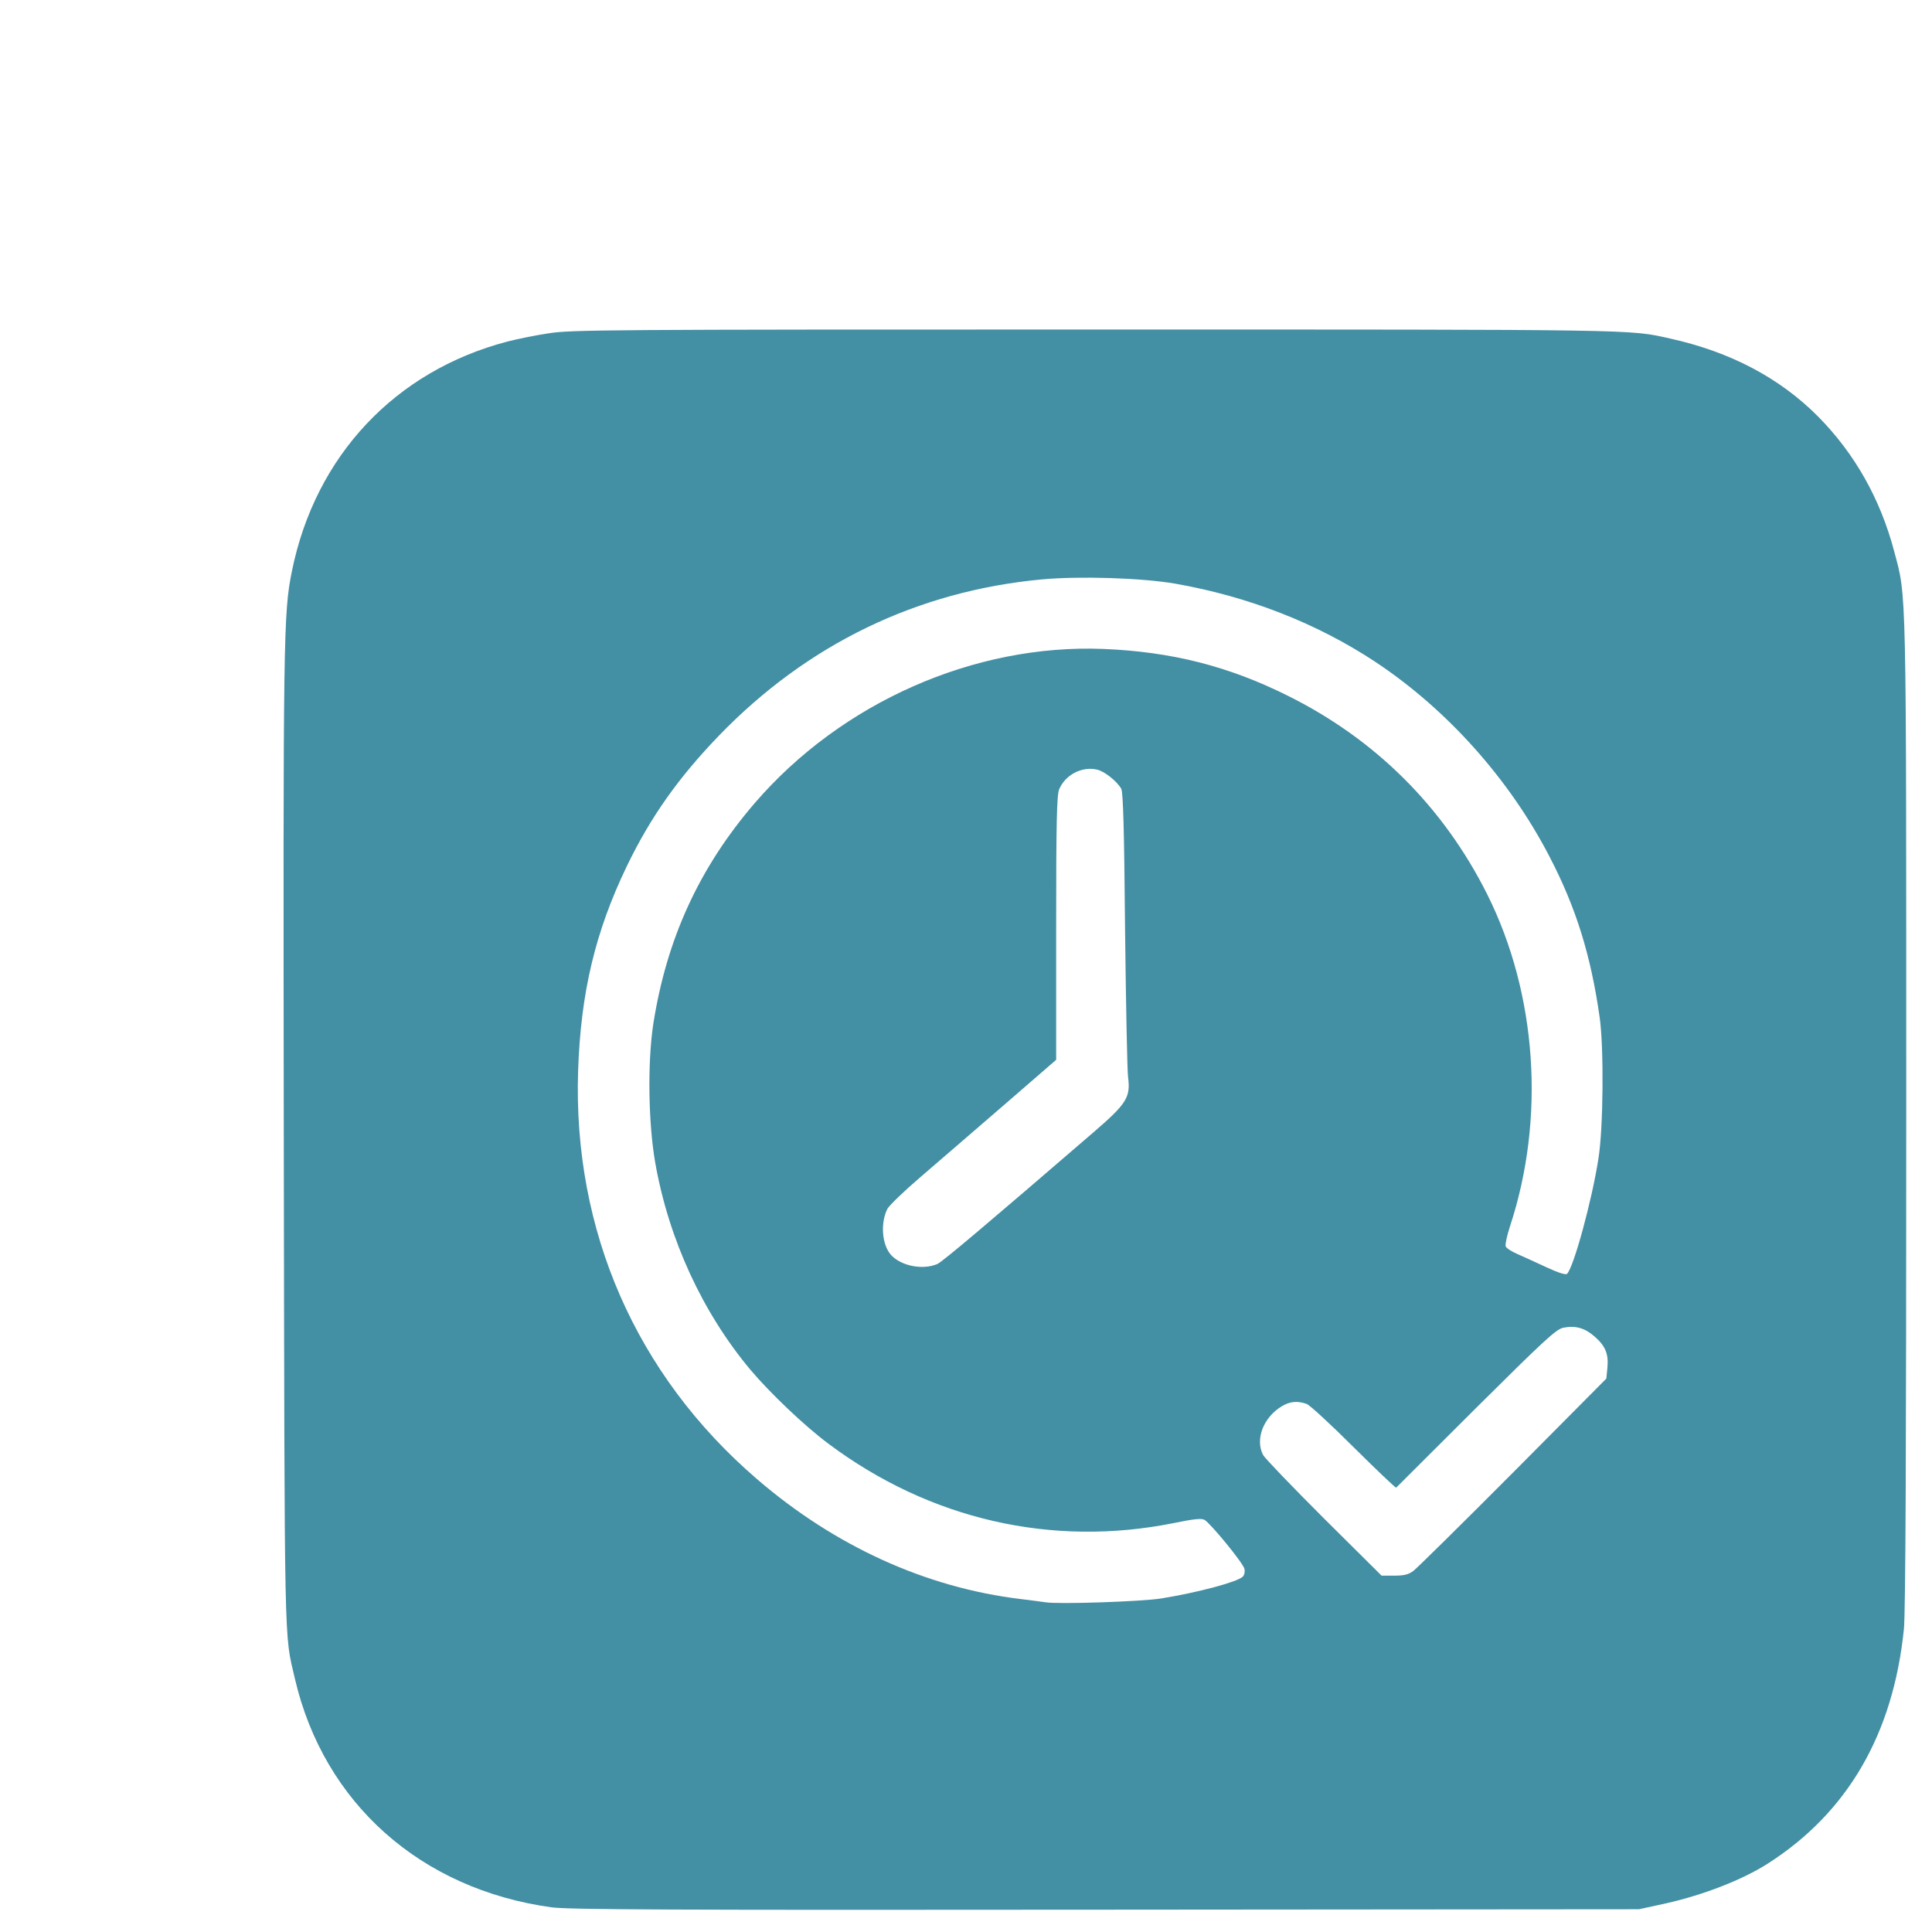 <svg viewBox="0 0 9000 9000" fill="#438FA4" xmlns="http://www.w3.org/2000/svg">
  <path d="M2569 8885 c-609 -84 -1060 -485 -1195 -1064 -51 -219 -48 -83 -52 -2516 -3 -2347 -2 -2449 38 -2645 109 -537 481 -932 1004 -1069 43 -11 129 -29 190 -38 104 -17 267 -18 2546 -18 2551 0 2488 -1 2680 42 280 62 510 183 689 363 171 173 290 383 355 629 58 218 56 117 56 2617 0 1540 -3 2336 -11 2404 -50 488 -262 854 -635 1092 -118 75 -297 145 -475 185 l-124 27 -2485 2 c-2017 2 -2503 0 -2581 -11z m2842 -1439 c171 -28 351 -76 378 -101 8 -8 11 -23 8 -37 -7 -28 -158 -212 -186 -228 -15 -8 -50 -4 -143 15 -567 114 -1136 -16 -1608 -369 -112 -83 -276 -240 -365 -346 -223 -267 -379 -606 -442 -960 -33 -186 -37 -469 -10 -648 62 -398 214 -730 473 -1031 403 -468 1022 -742 1624 -718 317 13 582 80 857 217 410 203 727 519 931 926 232 464 272 1044 106 1547 -14 43 -23 85 -20 93 3 8 27 24 53 35 27 12 87 39 136 62 56 26 91 37 97 31 31 -31 116 -342 146 -536 23 -141 26 -515 6 -658 -41 -289 -110 -512 -234 -750 -187 -361 -477 -685 -810 -906 -272 -180 -591 -305 -933 -365 -155 -27 -445 -36 -621 -20 -580 54 -1092 301 -1504 727 -189 196 -319 379 -430 609 -147 305 -215 590 -227 955 -24 744 270 1415 832 1899 364 314 789 507 1230 560 50 6 101 13 115 15 57 10 450 -3 541 -18z m1173 -128 c17 -13 226 -219 465 -459 l434 -437 5 -51 c6 -65 -10 -102 -61 -146 -45 -39 -88 -51 -144 -40 -33 6 -87 56 -406 373 -203 202 -370 369 -373 372 -3 2 -91 -82 -197 -187 -106 -106 -205 -197 -220 -203 -43 -15 -78 -12 -116 11 -86 52 -125 154 -87 227 8 15 135 147 283 295 l269 267 59 0 c45 0 66 -5 89 -22z m-2217 -1430 c24 -11 229 -184 730 -616 152 -131 170 -161 158 -254 -4 -29 -10 -339 -14 -688 -4 -469 -9 -641 -18 -656 -20 -35 -79 -82 -113 -89 -71 -16 -148 25 -176 92 -11 26 -14 150 -14 646 l0 614 -247 214 c-137 118 -310 268 -386 333 -76 65 -144 131 -153 147 -33 65 -26 165 15 213 46 53 149 74 218 44z" fill="#438FA4"/>
</svg>